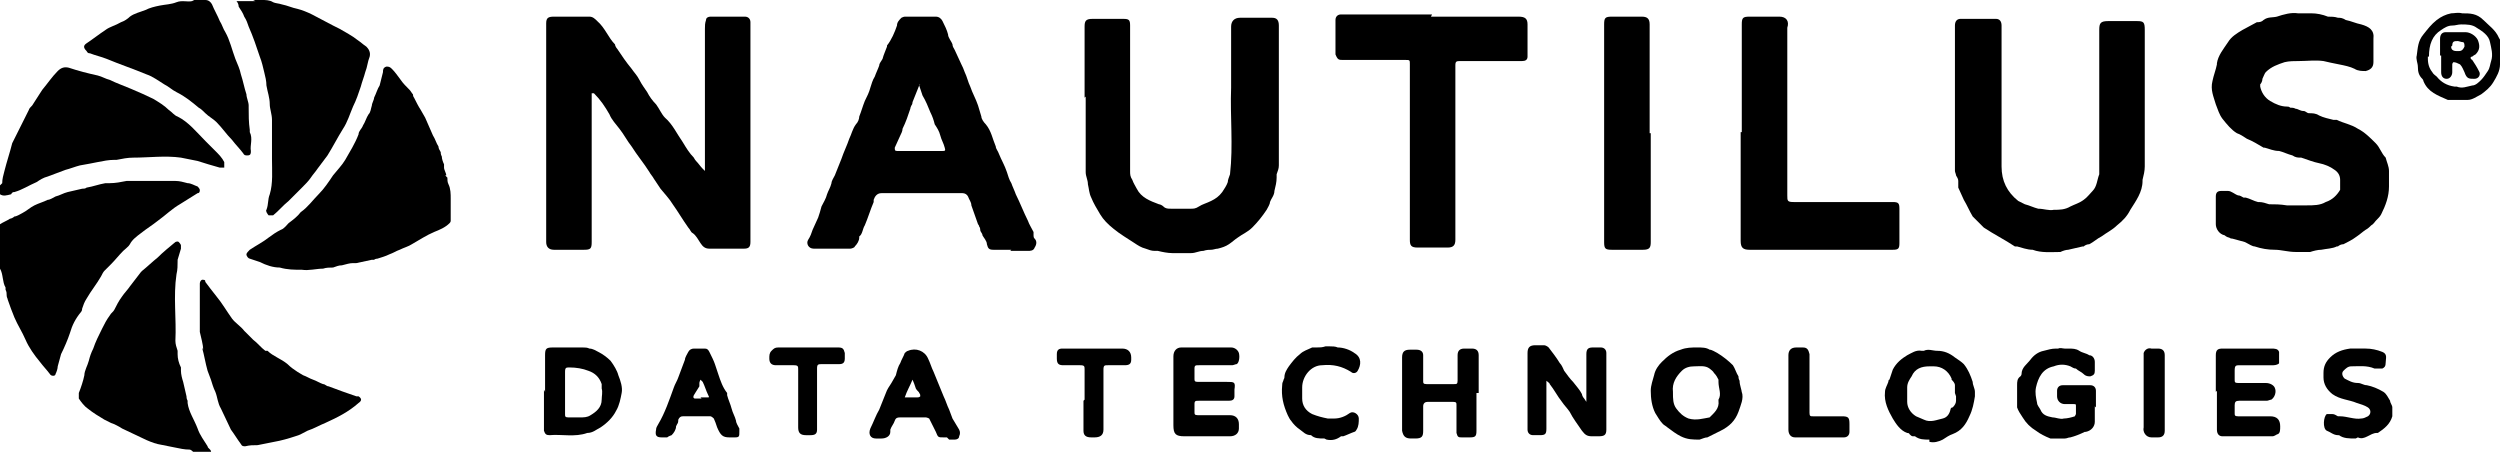 <?xml version="1.0" encoding="UTF-8"?>
<svg id="Layer_2" data-name="Layer 2" xmlns="http://www.w3.org/2000/svg" width="225.2" height="40.7" viewBox="0 0 225.2 40.7">
  <g id="Layer_1-2" data-name="Layer 1">
    <g>
      <path d="M0,20.2c.3-.2,.6-.3,.9-.5,.1,0,.3-.1,.4-.2,.2,0,.5-.2,.7-.3,.4-.2,.7-.5,1.1-.7,.4-.2,.8-.3,1.2-.5,.2,0,.5-.2,.7-.3,.4-.1,.7-.3,1.1-.4,.4-.1,.9-.2,1.3-.3,.1,0,.3,0,.4-.1,.6-.1,1.1-.3,1.7-.4,.1,0,.3,0,.4,0,.5,0,1-.1,1.5-.2,.1,0,.2,0,.4,0,1.2,0,2.4,0,3.6,0,.1,0,.3,0,.4,0,.4,0,.7,.1,1.1,.2,.3,0,.6,.2,.9,.3,0,0,.2,.2,.2,.3,0,.1,0,.3-.2,.3-.5,.3-1.1,.7-1.6,1-.7,.4-1.3,1-2,1.5-.5,.4-1,.7-1.5,1.1-.4,.3-.8,.6-1,1-.1,.2-.4,.4-.6,.6-.4,.4-.7,.8-1.1,1.2-.2,.2-.4,.4-.6,.6-.1,.1-.2,.3-.3,.5-.4,.7-.9,1.3-1.3,2-.2,.3-.3,.6-.4,.9,0,0,0,.2-.1,.3-.5,.6-.8,1.2-1,1.9-.2,.6-.5,1.3-.8,1.9-.1,.4-.2,.7-.3,1.1,0,.2-.1,.5-.2,.7,0,.2-.4,.2-.5,0-.3-.4-.6-.7-.9-1.1-.5-.6-1-1.3-1.3-2-.3-.7-.7-1.3-1-2-.2-.5-.4-1-.6-1.6,0-.1-.1-.2-.1-.4,0-.2,0-.3-.1-.5,0,0,0-.2,0-.2-.3-.5-.2-1.2-.5-1.7,0-.2,0-.4,0-.6,0-.1-.1-.2-.2-.3,0-1.1,0-2.1,0-3.2Z"/>
      <path d="M17.4,40.7c0,0-.2-.2-.3-.2-.5,0-.9-.1-1.4-.2-.5-.1-1-.2-1.5-.3-.4-.1-.9-.3-1.3-.5-.6-.3-1.3-.6-1.9-.9-.3-.2-.7-.4-1-.5-.2-.1-.4-.2-.6-.3-.5-.3-1-.6-1.5-1-.3-.2-.6-.6-.8-.9,0-.1,0-.3,0-.5,.2-.5,.4-1.1,.5-1.6,0-.4,.3-.9,.4-1.3,.1-.4,.2-.7,.4-1.1,.2-.6,.5-1.2,.8-1.8,.2-.4,.4-.8,.7-1.2,.1-.2,.3-.3,.4-.5,.2-.4,.4-.8,.7-1.2,.2-.3,.5-.6,.7-.9,.3-.4,.7-.9,1-1.3,0,0,0,0,.1-.1,.5-.4,.9-.8,1.4-1.2,.5-.5,1-.9,1.6-1.4,0,0,.2-.1,.3,0,0,0,.2,.2,.2,.3,0,0,0,.2,0,.3-.1,.3-.2,.7-.3,1,0,0,0,0,0,.1,0,.4,0,.8-.1,1.2-.3,2,0,4-.1,6,0,.3,.1,.6,.2,.9,0,.1,0,.2,0,.3,0,.4,.1,.8,.3,1.2,0,0,0,.2,0,.3,0,.3,.1,.7,.2,1,.1,.4,.2,.9,.3,1.3,0,.1,0,.2,.1,.4,0,0,0,.1,0,.2,.1,.8,.6,1.5,.9,2.3,.2,.6,.6,1.1,.9,1.6,0,.2,.4,.3,.3,.6h-1.7Z"/>
      <path d="M0,16.7c0,0,.1-.1,.2-.2,0-.4,.1-.7,.2-1.1,.2-.8,.5-1.7,.7-2.5,.2-.4,.4-.8,.6-1.2,.3-.6,.6-1.2,.9-1.8,0-.1,.2-.3,.3-.4,.3-.5,.6-.9,.9-1.4,0,0,0,0,0,0,.5-.6,.9-1.2,1.4-1.7,.3-.3,.6-.4,1-.3,.9,.3,1.7,.5,2.6,.7,.4,.1,.7,.3,1.1,.4,.6,.3,1.2,.5,1.9,.8,.7,.3,1.4,.6,2,.9,.5,.3,1,.6,1.4,1,.3,.2,.5,.5,.8,.6,1,.5,1.7,1.4,2.5,2.2,.3,.3,.6,.6,.9,.9,.3,.3,.6,.6,.8,1,0,.1,0,.3,0,.5,0,0-.3,0-.4,0-.7-.2-1.4-.4-2-.6-.5-.1-1-.2-1.5-.3-1.4-.2-2.9,0-4.3,0-.5,0-1,.1-1.5,.2,0,0-.1,0-.2,0-.5,0-1,.1-1.5,.2-.5,.1-1,.2-1.6,.3-.4,.1-.9,.3-1.3,.4-.5,.2-1.1,.4-1.6,.6-.4,.1-.7,.3-1,.5-.7,.3-1.3,.7-2,.9-.1,0-.2,0-.3,.2C.6,17.6,.3,17.7,0,17.5,0,17.3,0,17,0,16.7Z"/>
      <path d="M53.3,8.4c0,.2,0,.3,0,.4,0,4.3,0,8.7,0,13,0,.6-.1,.7-.7,.7-.9,0-1.8,0-2.7,0-.5,0-.7-.3-.7-.7,0-.1,0-.2,0-.4,0-6.3,0-12.7,0-19,0-.1,0-.2,0-.3,0-.5,.2-.6,.7-.6,1.1,0,2.1,0,3.2,0,.3,0,.5,.2,.7,.4,.7,.6,1,1.5,1.6,2.1,0,.1,.1,.3,.2,.4,.4,.6,.8,1.2,1.3,1.8,.2,.3,.5,.6,.7,1,.2,.4,.5,.8,.7,1.1,.2,.4,.5,.8,.8,1.1,.3,.4,.5,.9,.8,1.2,.7,.6,1.1,1.5,1.6,2.2,.3,.5,.6,1,1,1.4,0,0,.1,.2,.2,.3,.2,.2,.4,.5,.6,.7,0,0,.1,.1,.2,.2,0-.1,0-.2,0-.3,0-4.2,0-8.3,0-12.5,0-.3,0-.5,.1-.8,0-.2,.2-.3,.4-.3,1,0,2.1,0,3.1,0,.3,0,.5,.2,.5,.5,0,0,0,.1,0,.2,0,6.5,0,13.1,0,19.6,0,.5-.2,.6-.6,.6-1,0-2.1,0-3.1,0-.4,0-.6-.2-.8-.5-.2-.3-.4-.7-.7-.9-.2-.1-.2-.3-.4-.5-.5-.7-.9-1.4-1.4-2.1-.3-.5-.7-.9-1.1-1.4-.2-.3-.4-.6-.6-.9-.1-.2-.3-.4-.4-.6-.5-.8-1.1-1.5-1.6-2.3-.4-.5-.7-1.1-1.1-1.6-.3-.4-.7-.8-.9-1.3-.4-.7-.8-1.3-1.4-1.9,0,0,0,0-.1,0Z"/>
      <path d="M91.1,22.5c-.5,0-1.1,0-1.6,0-.4,0-.5-.1-.6-.5,0-.3-.3-.6-.4-.8,0-.2-.2-.3-.2-.5,0,0,0-.2-.1-.3,0,0,0-.1-.1-.2-.2-.6-.4-1.1-.6-1.7,0-.3-.2-.5-.3-.8-.1-.2-.3-.3-.5-.3-2.3,0-4.6,0-6.9,0-.1,0-.3,0-.4,0-.4,0-.6,.3-.7,.6,0,0,0,.1,0,.2-.3,.7-.5,1.4-.8,2.1-.2,.3-.2,.8-.5,1,0,0,0,0,0,.1,0,.3-.2,.6-.4,.8,0,.1-.3,.2-.4,.2-1.1,0-2.2,0-3.3,0-.5,0-.7-.5-.5-.8,.2-.3,.3-.6,.4-.9,.2-.4,.3-.7,.5-1.1,.1-.3,.2-.6,.3-1,.2-.4,.4-.7,.5-1.1,.1-.3,.3-.6,.4-1,0-.2,.2-.5,.3-.7,.2-.5,.4-1,.6-1.5,.2-.6,.5-1.2,.7-1.8,.2-.4,.3-.9,.6-1.3,.2-.2,.3-.5,.3-.7,.2-.5,.3-.9,.5-1.4,.2-.4,.4-.8,.5-1.2,.1-.3,.2-.7,.4-1,.1-.3,.3-.7,.4-1,0-.2,.2-.4,.3-.6,.1-.4,.3-.8,.4-1.1,0,0,0-.1,0-.1,.4-.5,.7-1.2,.9-1.8,0-.3,.2-.5,.4-.7,0,0,.2-.1,.3-.1,.9,0,1.9,0,2.8,0,.3,0,.5,.2,.6,.4,.2,.4,.4,.8,.5,1.2,0,.3,.3,.6,.4,.9,0,.2,.1,.3,.2,.5,.2,.4,.4,.9,.6,1.3,.1,.2,.2,.4,.3,.7,.2,.4,.3,.9,.5,1.3,.2,.6,.5,1.1,.7,1.7,.1,.3,.2,.7,.3,1,0,.2,.2,.5,.4,.7,.5,.6,.6,1.3,.9,2,0,.2,.2,.4,.3,.7,.2,.5,.5,1,.7,1.6,.1,.3,.2,.7,.4,1,.1,.3,.3,.7,.4,1,.4,.8,.7,1.6,1.1,2.4,.1,.3,.3,.6,.5,1,0,0,0,.2,0,.3,0,.1,0,.2,.1,.3,.2,.2,.2,.5,0,.8-.1,.3-.4,.3-.6,.3-.5,0-1,0-1.6,0Zm-8.2-14.9c0,0-.1,0-.1,.1-.2,.5-.4,1-.6,1.5,0,0,0,.2-.1,.3,0,0-.1,.2-.1,.3-.2,.6-.4,1.2-.7,1.8,0,.2-.1,.4-.2,.6-.2,.4-.3,.7-.5,1.1,0,.2,0,.3,.2,.3,1.4,0,2.8,0,4.1,0,.2,0,.3,0,.2-.3-.1-.4-.3-.7-.4-1.1-.1-.4-.3-.7-.5-1-.1-.4-.2-.7-.4-1.1-.2-.5-.4-1-.7-1.5-.1-.3-.2-.6-.3-.9Z"/>
      <path d="M199.6,19c0-.4,0-.9,0-1.3,0-.4,.2-.5,.5-.5,.2,0,.4,0,.6,0,.3,0,.6,.3,.9,.4,.2,0,.3,.1,.5,.2,0,0,.1,0,.2,0,.4,.1,.7,.3,1.1,.4,0,0,0,0,.1,0,.3,0,.6,.1,.9,.2,.5,0,1,0,1.6,.1,.6,0,1.2,0,1.8,0,.6,0,1.2,0,1.7-.3,.6-.2,1-.6,1.3-1.1,0,0,0-.2,0-.3,0-.2,0-.4,0-.6,0-.4-.2-.7-.5-.9-.4-.3-.9-.5-1.4-.6-.5-.1-1-.3-1.6-.5-.3,0-.5,0-.8-.2-.4-.1-.8-.3-1.2-.4,0,0,0,0,0,0-.5,0-.9-.2-1.3-.3,0,0-.1,0-.1,0-.5-.3-1-.6-1.5-.8-.3-.2-.6-.4-.9-.5-.5-.3-.9-.8-1.3-1.3-.3-.4-.4-.8-.6-1.3-.2-.7-.5-1.3-.3-2.1,.1-.5,.3-1,.4-1.5,0,0,0,0,0-.1,.1-.7,.6-1.3,1-1.9,.3-.5,.8-.8,1.3-1.1,.4-.2,.9-.5,1.3-.7,.2,0,.4,0,.6-.2,.4-.3,.8-.2,1.2-.3,.6-.2,1.3-.4,1.9-.3,.4,0,.8,0,1.2,0,.5,0,1,.1,1.5,.3,.3,0,.6,0,.9,.1,.2,0,.4,0,.7,.2,.5,.1,.9,.3,1.4,.4,.7,.2,1.2,.5,1.1,1.3,0,.7,0,1.4,0,2.1,0,.5-.3,.7-.7,.8-.3,0-.7,0-1-.2-.4-.2-.9-.3-1.4-.4-.5-.1-1-.2-1.4-.3-.7-.1-1.5,0-2.2,0-.4,0-.9,0-1.3,.1-.6,.2-1.2,.4-1.7,.9-.1,.1-.2,.4-.3,.6,0,.2-.1,.4-.2,.5,0,0,0,.1,0,.2,.1,.5,.4,1,.9,1.3,.5,.3,1,.5,1.5,.5,.1,0,.2,0,.3,.1,.2,0,.3,0,.5,.1,.2,0,.4,.2,.7,.2,.2,0,.3,.2,.5,.2,.3,0,.6,0,.9,.2,.4,.2,.9,.3,1.3,.4,0,0,.2,0,.3,0,.6,.3,1.3,.4,1.9,.8,.6,.3,1.1,.8,1.6,1.3,.4,.4,.5,.9,.9,1.3,0,0,0,0,0,0,.1,.4,.3,.8,.3,1.2,0,.5,0,.9,0,1.4,0,.9-.3,1.7-.7,2.5-.1,.2-.3,.4-.5,.6-.1,.1-.2,.3-.4,.4-.1,.1-.3,.3-.5,.4-.3,.2-.5,.4-.8,.6-.4,.3-.8,.5-1.2,.7-.2,0-.4,.1-.5,.2,0,0,0,0-.1,0-.4,.2-.9,.2-1.4,.3-.3,0-.7,.1-1,.2-.4,0-.9,0-1.3,0-.7,0-1.3-.2-1.9-.2-.6,0-1.2-.1-1.8-.3-.2,0-.5-.2-.7-.3,0,0,0,0-.2-.1-.4-.1-.7-.2-1.1-.3,0,0-.2,0-.3-.1-.1,0-.3-.1-.4-.2-.5-.1-.8-.6-.8-1,0-.4,0-.8,0-1.2Z"/>
      <path d="M193.2,8.6c0,2.1,0,4.3,0,6.4,0,.4-.1,.8-.2,1.2,0,0,0,0,0,.1,0,1-.6,1.8-1.1,2.6-.3,.6-.7,1-1.2,1.4-.4,.4-1,.7-1.4,1-.4,.2-.7,.5-1.1,.7-.2,0-.4,.1-.5,.2,0,0,0,0-.1,0-.4,.1-.9,.2-1.3,.3-.2,0-.5,.1-.7,.2-.8,0-1.7,.1-2.5-.2,0,0,0,0,0,0-.5,0-1-.2-1.4-.3,0,0-.2,0-.2,0-.9-.6-1.9-1.1-2.8-1.7-.2-.2-.4-.4-.6-.6-.1-.1-.3-.3-.4-.4-.3-.5-.5-1-.8-1.5-.2-.4-.3-.7-.5-1.1,0-.2,0-.4,0-.6,0-.2-.1-.3-.2-.5,0-.1-.1-.3-.1-.4,0-4.4,0-8.7,0-13.1,0-.4,.2-.6,.5-.6,1.1,0,2.1,0,3.2,0,.3,0,.5,.2,.5,.6,0,0,0,.2,0,.3,0,4.1,0,8.2,0,12.4,0,1.3,.5,2.3,1.5,3.1,.2,.1,.4,.2,.6,.3,.4,.1,.8,.3,1.2,.4,.5,0,1,.2,1.4,.1,.5,0,1,0,1.5-.3,.4-.2,.8-.3,1.2-.6,.3-.2,.6-.6,.8-.8,.4-.4,.4-1,.6-1.5,0-.2,0-.4,0-.5,0-4.2,0-8.4,0-12.5,0-.6,.1-.8,.8-.8,.9,0,1.7,0,2.6,0,.6,0,.7,.1,.7,.8,0,2.1,0,4.2,0,6.4Z"/>
      <path d="M97.7,8.8c0-2.1,0-4.2,0-6.4,0-.5,.1-.7,.7-.7,.9,0,1.9,0,2.8,0,.5,0,.6,.1,.6,.6,0,4.2,0,8.4,0,12.6,0,.2,0,.3,0,.5,0,.3,0,.5,.2,.8,.1,.3,.3,.6,.4,.8,.4,.8,1.2,1.1,2,1.4,.1,0,.3,.1,.4,.2,.2,.2,.4,.2,.7,.2,.6,0,1.2,0,1.8,0,.2,0,.4,0,.7-.2,.3-.2,.7-.3,1.1-.5,.4-.2,.7-.4,1-.8,.2-.3,.4-.6,.5-.9,0-.2,.1-.4,.2-.7,.3-2.6,0-5.2,.1-7.8,0-1.8,0-3.7,0-5.5,0-.5,.3-.8,.8-.8,.9,0,1.8,0,2.7,0,0,0,.2,0,.2,0,.4,0,.6,.2,.6,.7,0,4.2,0,8.4,0,12.6,0,.3-.1,.5-.2,.8,0,0,0,.2,0,.3,0,.4-.1,.8-.2,1.2,0,.4-.3,.7-.4,1,0,.2-.2,.5-.3,.7-.4,.6-.8,1.1-1.3,1.6-.4,.4-.9,.6-1.3,.9-.3,.2-.5,.4-.8,.6-.3,.2-.6,.3-1,.4-.2,0-.4,.1-.6,.1-.2,0-.4,0-.7,.1-.4,0-.7,.2-1.1,.2-.6,0-1.1,0-1.7,0-.4,0-.9-.1-1.3-.2,0,0-.2,0-.3,0-.3,0-.5-.1-.8-.2-.4-.1-.7-.3-1-.5-.6-.4-1.3-.8-1.9-1.3-.5-.4-.9-.8-1.2-1.3-.3-.5-.6-1-.8-1.5-.2-.4-.2-.8-.3-1.2,0-.4-.2-.7-.2-1.1,0-.2,0-.3,0-.5,0-2.1,0-4.2,0-6.3Z"/>
      <path d="M40.3,16c0,.2,0,.4,.1,.6,.2,.4,.2,.9,.2,1.3,0,.2,0,.4,0,.6,0,.5,0,.9,0,1.4,0,0,0,.1-.1,.2-.4,.4-.9,.6-1.4,.8-.7,.3-1.3,.7-2,1.1-.3,.2-.7,.3-1.1,.5-.3,.1-.6,.3-.9,.4-.4,.2-.8,.3-1.1,.4,0,0-.2,0-.3,.1,0,0-.1,0-.2,0-.5,.1-.9,.2-1.4,.3-.1,0-.2,0-.3,0-.3,0-.6,.1-1,.2-.3,0-.5,.1-.8,.2-.3,0-.6,0-.9,.1-.6,0-1.3,.2-1.9,.1-.7,0-1.3,0-2-.2-.6,0-1.2-.2-1.8-.5-.3-.1-.6-.2-.9-.3-.1,0-.3-.2-.3-.4,0-.1,.2-.3,.3-.4,.6-.4,1.2-.7,1.7-1.1,.4-.3,.7-.5,1.1-.7,.3-.1,.5-.4,.7-.6,.4-.3,.8-.6,1.1-1,0,0,0,0,0,0,.6-.4,1.1-1.1,1.6-1.6,.5-.5,.9-1.1,1.3-1.7,.4-.5,.8-.9,1.1-1.4,.4-.7,.9-1.5,1.2-2.3,0-.3,.3-.5,.4-.8,.2-.3,.3-.7,.5-1,.2-.2,.2-.5,.3-.8,0-.2,.2-.5,.2-.7,.2-.4,.3-.8,.5-1.1,0,0,0,0,0,0,.1-.4,.2-.8,.3-1.2,0-.2,0-.4,.3-.5,.2,0,.3,0,.5,.2,.3,.3,.5,.6,.8,1,.2,.3,.5,.6,.8,.9,.1,.1,.2,.3,.3,.4,0,0,0,.2,.1,.3,.2,.4,.4,.8,.6,1.1,.1,.2,.3,.5,.4,.7,.2,.5,.5,1.1,.7,1.6,.2,.3,.3,.7,.5,1,0,.2,.1,.3,.2,.5,0,.1,0,.2,.1,.4,0,.2,.1,.5,.2,.7,0,0,0,.2,0,.3,0,.2,.2,.5,.2,.7,0,0,0,0-.1,0Z"/>
      <path d="M128.9,1.5c2.6,0,5.3,0,7.9,0,.6,0,.8,.2,.8,.7,0,.9,0,1.7,0,2.6,0,.1,0,.2,0,.3,0,.3-.2,.4-.5,.4-1,0-2.1,0-3.1,0-.8,0-1.6,0-2.4,0-.4,0-.5,0-.5,.4,0,5.2,0,10.5,0,15.7,0,.5-.2,.7-.7,.7-.9,0-1.8,0-2.7,0-.6,0-.7-.2-.7-.7,0-5.3,0-10.5,0-15.8,0-.4,0-.4-.4-.4-1.9,0-3.7,0-5.6,0-.4,0-.5,0-.7-.5,0,0,0-.1,0-.2,0-.7,0-1.3,0-2,0-.3,0-.6,0-.9,0-.3,.2-.5,.5-.5,.1,0,.3,0,.4,0,2.6,0,5.2,0,7.8,0Z"/>
      <path d="M156.9,11.9c0-3.2,0-6.5,0-9.7,0-.6,.1-.7,.7-.7,.9,0,1.8,0,2.7,0,.6,0,.9,.4,.7,1,0,.1,0,.3,0,.4,0,4.9,0,9.8,0,14.7,0,.5,0,.6,.6,.6,3,0,6,0,8.9,0,.5,0,.6,.1,.6,.6,0,1,0,2,0,3.1,0,.5-.1,.6-.6,.6-4.3,0-8.6,0-12.9,0-.6,0-.8-.2-.8-.8,0-3.3,0-6.5,0-9.8Z"/>
      <path d="M22.8,0c.3,0,.5,0,.8,0,.3,0,.7,0,1,.2,.2,.1,.5,.1,.8,.2,0,0,0,0,0,0,.5,.1,.9,.3,1.4,.4,.4,.1,.9,.3,1.3,.5,.6,.3,1.3,.7,1.9,1,.2,.1,.4,.2,.6,.3,.5,.3,1.1,.6,1.6,1,.3,.2,.5,.4,.8,.6,.2,.2,.4,.5,.3,.9-.2,.5-.2,.9-.4,1.4-.1,.4-.3,.9-.4,1.3-.2,.6-.4,1.2-.7,1.8-.3,.7-.5,1.4-.9,2-.5,.8-.9,1.6-1.4,2.4-.3,.4-.6,.8-.9,1.2-.2,.3-.4,.5-.6,.8-.2,.3-.5,.6-.8,.9-.4,.4-.8,.8-1.2,1.2-.5,.4-.9,.9-1.4,1.3,0,0-.4,0-.4,0-.1-.1-.3-.4-.2-.5,.2-.5,.1-.9,.3-1.4,.3-1,.2-2.1,.2-3.2,0-.2,0-.3,0-.5,0-.3,0-.6,0-.9,0-.2,0-.3,0-.5,0-.5,0-1,0-1.6,0-.5-.2-1-.2-1.4,0-.6-.2-1.1-.3-1.7,0-.4-.1-.8-.2-1.2-.1-.4-.2-.9-.4-1.4-.3-.9-.6-1.8-1-2.7-.1-.3-.2-.6-.4-.9-.1-.3-.3-.6-.5-.9,0,0,0,0,0,0,0-.2-.1-.4-.2-.5,.2,0,.3,0,.5,0,.4,0,.8,0,1.2,0,0,0,0,0,0,0Z"/>
      <path d="M18.3,31.5c0-.5-.2-1.1-.3-1.6,0-.1,0-.2,0-.3,0-.9,0-1.9,0-2.8,0-.4,0-.8,0-1.2,0-.1,0-.3,.2-.4,.2,0,.3,0,.3,.2,.3,.4,.6,.8,1,1.3,.5,.6,.9,1.3,1.4,2,.3,.4,.8,.7,1.1,1.1,.3,.3,.5,.5,.8,.8,.4,.3,.7,.7,1.1,1,0,0,.1,0,.2,0,.5,.5,1.2,.7,1.8,1.2,.3,.3,.6,.5,.9,.7,.2,.1,.3,.2,.5,.3,.3,.1,.6,.3,.9,.4,.3,.1,.6,.3,.9,.4,.2,0,.3,.2,.5,.2,.8,.3,1.6,.6,2.5,.9,0,0,.2,0,.2,0,.3,.2,.3,.4,0,.6-.9,.8-1.9,1.3-3,1.8-.5,.2-1,.5-1.6,.7-.4,.2-.7,.4-1.1,.5-.6,.2-1.3,.4-1.9,.5-.5,.1-1,.2-1.5,.3-.4,0-.7,0-1.1,.1-.2,0-.3,0-.4-.2-.3-.4-.6-.9-.9-1.3-.3-.6-.6-1.3-.9-1.9-.3-.5-.3-1-.5-1.5-.2-.4-.3-.8-.4-1.1-.1-.3-.2-.5-.3-.8-.2-.7-.3-1.4-.5-2.1,0,0,0,0,0,0Z"/>
      <path d="M17.5,0c.4,0,.7,0,1,0,.3,0,.5,.2,.6,.4,.2,.5,.5,1,.7,1.5,.2,.3,.3,.7,.5,1,.4,.7,.6,1.6,.9,2.4,.2,.5,.4,.9,.5,1.4,.2,.6,.3,1.2,.5,1.8,0,.3,.2,.7,.2,1,0,0,0,.1,0,.2,0,.7,0,1.3,.1,2,0,0,0,.1,0,.2,.3,.6,0,1.2,.1,1.7,0,.2,0,.4-.3,.4-.2,0-.3,0-.4-.2-.3-.4-.7-.8-1-1.2-.5-.5-.9-1.1-1.4-1.6-.3-.3-.7-.5-1-.8-.2-.2-.4-.4-.6-.5-.6-.5-1.2-1-2-1.4-.4-.2-.7-.5-1.1-.7-.5-.3-1-.7-1.6-.9-1.2-.5-2.4-.9-3.6-1.4-.5-.2-1-.3-1.5-.5-.1,0-.2,0-.3-.2-.3-.3-.3-.5,0-.7,.6-.4,1.1-.8,1.7-1.2,.4-.3,.9-.4,1.4-.7,.3-.1,.6-.3,.8-.5,.4-.3,.9-.4,1.4-.6,.4-.2,.8-.3,1.3-.4,.5-.1,1-.1,1.5-.3,.5-.2,1,0,1.4-.1Z"/>
      <path d="M148.7,12c0,3.3,0,6.5,0,9.8,0,.5-.1,.7-.7,.7-.9,0-1.9,0-2.8,0-.6,0-.7-.1-.7-.7,0-4.9,0-9.8,0-14.7,0-1.6,0-3.3,0-4.9,0-.6,.1-.7,.7-.7,.9,0,1.8,0,2.7,0,.5,0,.7,.2,.7,.7,0,3.3,0,6.5,0,9.8Z"/>
      <path d="M142.9,36.2c0,0,0-.2,0-.3,0-1.3,0-2.7,0-4,0-.5,.2-.6,.6-.6,.2,0,.5,0,.7,0,.3,0,.5,.2,.5,.5,0,2.3,0,4.6,0,6.9,0,.5-.2,.6-.7,.6-.2,0-.4,0-.6,0-.4,0-.6-.1-.9-.5-.4-.6-.8-1.1-1.1-1.7-.2-.3-.5-.6-.7-.9-.4-.5-.7-1.1-1.1-1.6,0-.1-.2-.2-.3-.3,0,0,0,0,0,0,0,0,0,.2,0,.2,0,1.4,0,2.7,0,4.1,0,.5-.1,.6-.6,.6-.2,0-.4,0-.6,0-.3,0-.5-.2-.5-.5,0-.3,0-.5,0-.8,0-2,0-4.1,0-6.1,0-.5,.2-.7,.7-.7,.3,0,.5,0,.8,0,.1,0,.3,.1,.4,.2,.3,.4,.7,.9,1,1.4,.2,.2,.3,.5,.4,.7,.3,.4,.5,.7,.8,1,.3,.4,.6,.7,.8,1.1,0,.1,.1,.3,.2,.4,0,0,0,0,0,0Z"/>
      <path d="M188.7,36.6c0,.5,0,.9,0,1.4,0,.4-.3,.8-.8,.9,0,0,0,0-.1,0-.4,.2-.9,.4-1.3,.5-.2,0-.3,.1-.5,.1-.4,0-.9,0-1.3,0-.5-.2-.9-.4-1.3-.7-.5-.3-.9-.7-1.2-1.2-.2-.3-.4-.6-.5-.9,0,0,0-.2,0-.3,0-.6,0-1.1,0-1.7,0-.3,0-.6,.3-.8,0,0,.1-.1,.1-.2,0-.6,.5-.9,.8-1.3,.3-.4,.7-.7,1.2-.8,.4-.1,.7-.2,1.1-.2,0,0,.2,0,.2,0,.2-.1,.4,0,.6,0,.1,0,.2,0,.3,0,.4,0,.7,0,1,.2,.3,.2,.6,.2,.9,.4,.3,0,.5,.3,.5,.6,0,.3,0,.5,0,.8,0,.3-.1,.4-.4,.5-.2,0-.4,0-.6-.2-.2-.2-.5-.3-.7-.5-.2,0-.3-.1-.5-.2-.5-.2-1-.2-1.5,0-1,.2-1.4,1-1.6,1.9-.1,.5,0,.9,.1,1.4,0,.2,.2,.4,.3,.6,.2,.5,.6,.6,1.1,.7,.3,0,.7,.2,1,.1,.3,0,.7-.1,1-.2,0,0,.1-.2,.1-.2,0-.2,0-.5,0-.7,0-.2,0-.2-.2-.2-.3,0-.5,0-.8,0-.4,0-.7-.3-.7-.7,0-.2,0-.4,0-.5,0-.3,.2-.5,.5-.5,.8,0,1.7,0,2.5,0,.3,0,.5,.2,.5,.5,0,.5,0,1,0,1.5Z"/>
      <path d="M49.1,35.3c0-1.1,0-2.2,0-3.3,0-.6,.1-.7,.7-.7,.9,0,1.8,0,2.7,0,.2,0,.4,0,.6,.1,.3,0,.6,.2,.8,.3,.4,.2,.8,.5,1.1,.8,.3,.4,.6,.9,.7,1.3,.2,.5,.4,1.1,.3,1.6-.1,.5-.2,1.1-.5,1.6-.3,.6-.8,1.1-1.4,1.5-.4,.2-.7,.5-1.2,.5-1.1,.4-2.3,.1-3.4,.2-.3,0-.4-.1-.5-.4,0-.1,0-.3,0-.5,0-1.1,0-2.2,0-3.2Zm1.8,0s0,0,0,0c0,.7,0,1.4,0,2,0,.2,0,.3,.3,.3,.3,0,.7,0,1,0,.4,0,.7,0,1-.2,.5-.3,1-.7,1-1.4,0-.3,.1-.7,0-1,0-.1,0-.3,0-.4-.2-.6-.6-1-1.2-1.2-.5-.2-1.1-.3-1.7-.3-.3,0-.4,0-.4,.4,0,.7,0,1.3,0,2Z"/>
      <path d="M156.9,35.3c.2,.6-.1,1.2-.3,1.8-.3,.8-.8,1.3-1.6,1.7-.4,.2-.8,.4-1.2,.6-.2,0-.4,.1-.7,.2-.6,0-1.1,0-1.7-.3-.4-.2-.8-.5-1.2-.8-.1-.1-.3-.2-.4-.3-.3-.3-.5-.7-.7-1-.3-.6-.4-1.3-.4-2,0-.5,.2-1,.3-1.4,.1-.5,.4-.9,.7-1.2,.5-.5,1-.9,1.7-1.1,.5-.2,1-.2,1.5-.2,.4,0,.8,0,1.1,.2,.2,0,.5,.2,.7,.3,.5,.3,1,.7,1.4,1.1,.2,.3,.3,.7,.5,1,0,.1,0,.2,.1,.4,0,.4,.2,.8,.2,1.1,0,0,0,0,0,0Zm-6.2,0c0,0,0,.1,0,.1,0,.5,0,1,.3,1.4,.3,.4,.6,.7,1.1,.9,.7,.2,1.3,0,1.9-.1,0,0,0,0,0,0,.4-.4,.9-.8,.8-1.5,0,0,0,0,0-.1,.3-.5,0-1,0-1.6,0,0,0-.1,0-.2-.1-.2-.2-.4-.4-.6-.1-.2-.3-.3-.4-.4-.4-.3-.9-.2-1.4-.2-.4,0-.8,.1-1.1,.4-.5,.5-.9,1.1-.8,1.9Z"/>
      <path d="M173.8,39.6c-.5,0-.9,0-1.3-.3,0,0-.2,0-.2,0-.1,0-.2-.1-.3-.2,0,0,0-.1-.2-.1-.6-.2-1-.8-1.3-1.3-.4-.7-.8-1.5-.7-2.4,0-.3,.2-.6,.3-.9,0,0,0-.2,.1-.2,.1-.3,.2-.6,.3-.9,.3-.6,.8-1,1.3-1.3,.4-.2,.8-.5,1.3-.4,0,0,.1,0,.2,0,.4-.2,.8,0,1.2,0,.6,0,1.1,.2,1.6,.6,.3,.2,.6,.4,.8,.6,.4,.5,.6,1,.8,1.6,0,.3,.2,.6,.2,.9,0,.1,0,.3,0,.4-.1,.6-.2,1.2-.5,1.8-.3,.7-.7,1.3-1.5,1.6-.3,.1-.6,.3-.9,.5-.4,.2-.8,.3-1.2,.2Zm2.3-4.2c0-.2,0-.5,0-.7,0-.2-.2-.4-.3-.5,0,0,0,0,0-.1-.3-.7-.9-1.1-1.6-1.1-.1,0-.2,0-.4,0-.7,0-1.3,.2-1.6,.9-.2,.3-.4,.6-.4,1,0,.4,0,.9,0,1.3,0,.5,.3,1,.8,1.3,.2,.1,.5,.2,.7,.3,.6,.3,1.2,0,1.7-.1,.4-.1,.6-.4,.7-.8,0,0,0-.2,.2-.2,.2-.2,.3-.4,.3-.6,0-.1,0-.3,0-.4Z"/>
      <path d="M133,35.4c0,1.1,0,2.3,0,3.4,0,.5-.1,.6-.6,.6-.2,0-.4,0-.7,0-.3,0-.4,0-.5-.4,0-.1,0-.3,0-.4,0-.7,0-1.4,0-2.1,0-.2,0-.3-.3-.3-.8,0-1.6,0-2.3,0-.2,0-.4,.1-.4,.4,0,.7,0,1.5,0,2.2,0,.5-.1,.7-.7,.7-.1,0-.3,0-.4,0-.5,0-.7-.2-.8-.7,0-.1,0-.2,0-.3,0-2.1,0-4.2,0-6.3,0-.5,.2-.7,.7-.7,.2,0,.4,0,.6,0,.4,0,.6,.2,.6,.5,0,.8,0,1.5,0,2.3,0,.2,0,.3,.3,.3,.8,0,1.7,0,2.5,0,.2,0,.3,0,.3-.3,0-.8,0-1.5,0-2.3,0-.4,.2-.6,.6-.6,.2,0,.5,0,.7,0,.4,0,.6,.2,.6,.6,0,1.1,0,2.3,0,3.4Z"/>
      <path d="M105.7,35.3c0-1.1,0-2.1,0-3.2,0-.5,.3-.8,.7-.8,1.5,0,3,0,4.5,0,.3,0,.6,.2,.7,.5,.1,.4,0,.9-.2,1-.1,0-.3,.1-.4,.1-1,0-2,0-3,0-.3,0-.4,0-.4,.3,0,.3,0,.6,0,.9,0,.2,0,.3,.3,.3,.9,0,1.7,0,2.6,0,.7,0,.8,0,.7,.7,0,.2,0,.4,0,.6,0,.3-.2,.4-.5,.4-.9,0-1.8,0-2.7,0-.3,0-.4,0-.4,.3,0,.2,0,.5,0,.7,0,.2,0,.3,.3,.3,1,0,2,0,2.9,0,.5,0,.8,.3,.8,.8,0,.1,0,.2,0,.4,0,.4-.3,.7-.8,.7-1.4,0-2.7,0-4.1,0-.8,0-1-.2-1-1,0-1,0-2.1,0-3.1Z"/>
      <path d="M199.6,35.3c0-1.1,0-2.2,0-3.3,0-.5,.2-.6,.6-.6,1.5,0,2.9,0,4.4,0,.3,0,.6,0,.7,.3,0,.3,0,.7,0,1,0,.1-.3,.2-.5,.2-1,0-2,0-3,0-.4,0-.5,0-.5,.5,0,.3,0,.5,0,.8,0,.2,0,.3,.3,.3,.8,0,1.7,0,2.5,0,.4,0,.7,.2,.8,.4,.2,.4,0,.9-.3,1.1-.1,0-.3,.1-.4,.1-.8,0-1.7,0-2.5,0-.3,0-.4,.1-.4,.4,0,.2,0,.5,0,.7,0,.2,0,.3,.3,.3,1,0,1.9,0,2.9,0,.6,0,.9,.3,.9,.9,0,.3,0,.6-.2,.7-.1,0-.3,.2-.5,.2-1.5,0-3,0-4.5,0-.3,0-.5-.2-.5-.6,0-.5,0-1,0-1.5,0-.7,0-1.3,0-2h0Z"/>
      <path d="M60,39.4c-.1,0-.2,0-.4,0-.5,0-.6-.2-.5-.7,0-.2,.1-.3,.2-.5,.6-1,1-2.2,1.4-3.3,.1-.3,.3-.6,.4-.9,.2-.5,.4-1.1,.6-1.6,0-.2,.2-.5,.3-.7,.1-.2,.3-.3,.5-.3,.3,0,.6,0,1,0,.2,0,.3,.1,.4,.3,.2,.4,.4,.8,.5,1.1,.1,.3,.2,.6,.3,.9,.2,.6,.4,1.2,.8,1.7,0,0,0,.1,0,.2,.1,.4,.3,.8,.4,1.2,.1,.4,.3,.7,.4,1.1,0,.2,.2,.5,.3,.7,0,.1,0,.2,0,.3,0,.4,0,.5-.4,.5-.2,0-.4,0-.5,0-.6,0-.8-.2-1.1-.9-.1-.3-.2-.6-.3-.8,0,0-.2-.2-.3-.2-.8,0-1.7,0-2.5,0-.2,0-.3,.1-.4,.3,0,.1,0,.3-.1,.4,0,0-.1,.2-.1,.2,0,.3-.2,.6-.4,.8,0,0-.3,.1-.4,.2-.1,0-.3,0-.4,0Zm3.1-3.6c.2,0,.4,0,.6,0,.2,0,.2,0,.1-.2-.2-.4-.3-.8-.5-1.2,0,0-.1-.1-.2-.2,0,0-.1,.2-.1,.3,0,.1,0,.2,0,.3-.2,.3-.3,.5-.5,.8-.1,.2,0,.3,.1,.3,.2,0,.4,0,.6,0Z"/>
      <path d="M85.3,39.4c0,0-.2,0-.3,0-.5,0-.5,0-.7-.5-.2-.4-.4-.8-.6-1.2,0,0-.2-.1-.3-.1-.8,0-1.5,0-2.3,0-.2,0-.4,0-.5,.3-.1,.3-.3,.5-.4,.8,0,0,0,.1,0,.2,0,.4-.4,.6-.8,.6-.2,0-.3,0-.5,0-.5,0-.7-.4-.5-.9,.3-.6,.5-1.2,.8-1.7,.2-.5,.4-1,.6-1.5,.1-.3,.3-.6,.5-.9,.1-.2,.3-.5,.4-.7,.1-.4,.2-.8,.4-1.1,.1-.3,.3-.6,.4-.9,0,0,.2-.2,.3-.2,.7-.3,1.5,0,1.8,.7,.2,.4,.3,.8,.5,1.2,.3,.7,.6,1.5,.9,2.2,.2,.4,.3,.8,.5,1.2,.1,.3,.2,.5,.3,.8,.2,.3,.4,.7,.6,1,.1,.2,.1,.4,0,.6,0,.2-.2,.3-.4,.3-.2,0-.3,0-.5,0Zm-3-5.2h-.1c-.2,.5-.5,1-.7,1.6,0,0,.2,0,.2,0,.3,0,.6,0,.9,0,.1,0,.2,0,.3-.1,0-.1,0-.2-.1-.3,0-.1-.2-.2-.3-.4-.1-.3-.2-.6-.3-.8Z"/>
      <path d="M212.2,39.5c-.6,0-1.1,0-1.5-.3,0,0,0,0-.1,0-.4,0-.7-.3-1-.4-.4-.2-.3-1.3,0-1.5,.1,0,.3,0,.5,0,.2,0,.3,.1,.5,.2,0,0,.2,0,.2,0,.6,0,1.3,.3,1.9,.2,.2,0,.4-.1,.6-.2,.3-.2,.3-.6,0-.8-.3-.2-.7-.3-1-.4-.7-.3-1.5-.3-2.2-.8-.5-.4-.8-.9-.8-1.5,0-.1,0-.3,0-.4,0-.6,.2-1,.6-1.4,.5-.5,1.1-.7,1.8-.8,.5,0,1,0,1.4,0,.5,0,1,.1,1.5,.3,.5,.2,.3,.6,.3,1,0,.3-.1,.4-.3,.5-.2,0-.5,0-.7,0-.7-.3-1.4-.2-2.1-.2-.3,0-.5,.2-.7,.4-.2,.2-.1,.5,.1,.7,.4,.2,.7,.4,1.2,.4,.3,0,.5,.2,.8,.2,.5,.1,1,.3,1.5,.6,.3,.2,.4,.5,.6,.8,0,.2,.2,.4,.2,.6,0,.3,0,.6,0,.8-.2,.7-.7,1.1-1.3,1.5,0,0,0,0-.1,0-.6,0-1.1,.7-1.7,.4Z"/>
      <path d="M119.3,39.5c-.5,0-.9,0-1.2-.3,0,0,0,0,0,0-.5,0-.7-.3-1-.5-.3-.2-.6-.5-.8-.8-.1-.1-.2-.3-.3-.5-.4-.9-.6-1.7-.5-2.7,0-.1,0-.2,.1-.4,0-.1,.1-.2,.1-.3,0-.4,.2-.7,.4-1,.3-.4,.6-.8,1-1.1,.3-.3,.7-.4,1.1-.6,.1,0,.3,0,.4,0,.3,0,.5,0,.8-.1,.1,0,.2,0,.4,0,.2,0,.5,0,.7,.1,.5,0,1.1,.2,1.5,.5,.7,.4,.6,1.1,.3,1.6-.1,.2-.4,.3-.6,.1-.8-.5-1.6-.7-2.6-.6-1,0-1.8,1-1.8,2,0,.3,0,.7,0,1,0,.6,.3,1.1,.9,1.4,.5,.2,.9,.3,1.4,.4,.1,0,.3,0,.4,0,0,0,.1,0,.2,0,.5,0,1-.2,1.4-.5,.3-.2,.8,.1,.8,.5,0,.3,0,.7-.2,1,0,0-.1,.2-.2,.2-.3,.1-.7,.3-1,.4,0,0-.1,0-.2,0-.4,.3-.8,.4-1.3,.3Z"/>
      <path d="M97.7,36c0-.9,0-1.8,0-2.7,0-.3,0-.4-.4-.4-.5,0-1,0-1.5,0-.4,0-.6-.1-.6-.6,0-.1,0-.3,0-.4,0-.4,.2-.5,.5-.5,.7,0,1.4,0,2.1,0,1.1,0,2.2,0,3.3,0,.5,0,.8,.3,.8,.8,0,0,0,.1,0,.2,0,.4-.2,.5-.6,.5-.5,0-1,0-1.5,0-.3,0-.4,0-.4,.4,0,1.7,0,3.4,0,5.1,0,.1,0,.2,0,.3,0,.5-.3,.7-.8,.7-.1,0-.2,0-.3,0-.5,0-.7-.2-.7-.6,0-.4,0-.9,0-1.3,0-.5,0-.9,0-1.4h0Z"/>
      <path d="M225.2,5c0,.3,0,.5,0,.8,0,.6-.3,1.1-.6,1.6-.3,.5-.7,.8-1.1,1.1-.4,.2-.8,.5-1.2,.5-.5,0-1.1,0-1.6,0,0,0-.1,0-.2,0-.9-.4-1.8-.7-2.2-1.7,0,0,0-.1-.1-.2-.3-.3-.4-.6-.4-1.1,0-.3-.2-.7-.1-1,.1-.7,.1-1.3,.6-1.9,.4-.5,.7-.9,1.2-1.3,.4-.3,.8-.5,1.3-.6,.3,0,.6-.1,1,0,.7,0,1.3,0,1.9,.6,.5,.5,1.1,.9,1.4,1.6,.2,.3,.3,.6,.2,1,0,.3,0,.6,0,.8Zm-6.5,.1c0,.4,0,.9,.4,1.4,.1,.2,.3,.3,.4,.4,.4,.5,.9,.8,1.6,.9,0,0,.1,0,.2,0,.5,.2,.9,0,1.4-.1,.3,0,.6-.3,.8-.5,.2-.2,.4-.5,.6-.8,.2-.3,.2-.6,.3-.9,.2-.6,0-1.2-.1-1.7-.1-.6-.7-1-1.2-1.3-.4-.3-.9-.3-1.4-.3-.3,0-.5,.1-.8,.1-.4,0-.7,.2-1,.4-.8,.5-1.1,1.3-1.1,2.4Z"/>
      <path d="M161.1,35.3c0-1.1,0-2.2,0-3.3,0-.4,.2-.7,.7-.7,.2,0,.4,0,.6,0,.4,0,.5,.2,.6,.6,0,.5,0,1,0,1.5,0,1.3,0,2.6,0,3.8,0,.3,.1,.3,.3,.3,.9,0,1.7,0,2.6,0,.6,0,.7,.1,.7,.7,0,.2,0,.4,0,.7,0,.3-.2,.5-.5,.5-1.5,0-2.9,0-4.4,0-.4,0-.6-.3-.6-.7,0-1.1,0-2.3,0-3.4Z"/>
      <path d="M71.9,36c0-.9,0-1.8,0-2.7,0-.3,0-.4-.4-.4-.5,0-1.1,0-1.6,0-.4,0-.6-.2-.6-.6,0-.3,0-.5,.2-.7,.2-.2,.3-.3,.6-.3,1.8,0,3.6,0,5.4,0,.4,0,.5,.1,.6,.5,0,.2,0,.4,0,.5,0,.4-.2,.5-.5,.5-.5,0-1,0-1.5,0-.4,0-.5,0-.5,.4,0,1.7,0,3.5,0,5.2,0,.1,0,.2,0,.3,0,.4-.2,.5-.6,.5-.1,0-.3,0-.4,0-.5,0-.7-.2-.7-.7,0-.9,0-1.8,0-2.7h0Z"/>
      <path d="M195,35.3c0,1.1,0,2.1,0,3.2,0,.1,0,.2,0,.3,0,.4-.2,.6-.6,.6-.2,0-.4,0-.6,0-.5,0-.8-.5-.7-.9,0-.2,0-.3,0-.5,0-1.8,0-3.5,0-5.3,0-.1,0-.3,0-.4,0-.2,0-.4,0-.5,.1-.3,.4-.5,.7-.4,.2,0,.4,0,.6,0,.4,0,.6,.2,.6,.6,0,.2,0,.5,0,.7,0,.9,0,1.8,0,2.7Z"/>
      <path d="M219.8,5c0-.5,0-1,0-1.5,0-.4,.2-.6,.5-.6,.6,0,1.2,0,1.8,0,.4,0,.9,.3,1.1,.7,.2,.5,.2,.9-.2,1.3,0,0-.2,.1-.3,.2-.2,0-.2,.2,0,.3,.2,.3,.4,.6,.6,1,.2,.3,0,.7-.4,.7-.5,0-.7,0-.9-.6-.1-.2-.2-.5-.4-.7-.2-.1-.4-.2-.6-.2,0,0-.1,.1-.1,.2,0,.2,0,.4,0,.7,0,.3-.2,.6-.5,.6-.3,0-.5-.2-.5-.6,0-.5,0-1,0-1.5Zm1-.8q0,.4,.5,.4c0,0,.1,0,.2,0,.3,0,.4-.2,.5-.4,0-.2,0-.3-.1-.4-.2,0-.4-.1-.5-.1-.3,0-.5,0-.5,.4Z"/>
    </g>
  </g>
</svg>